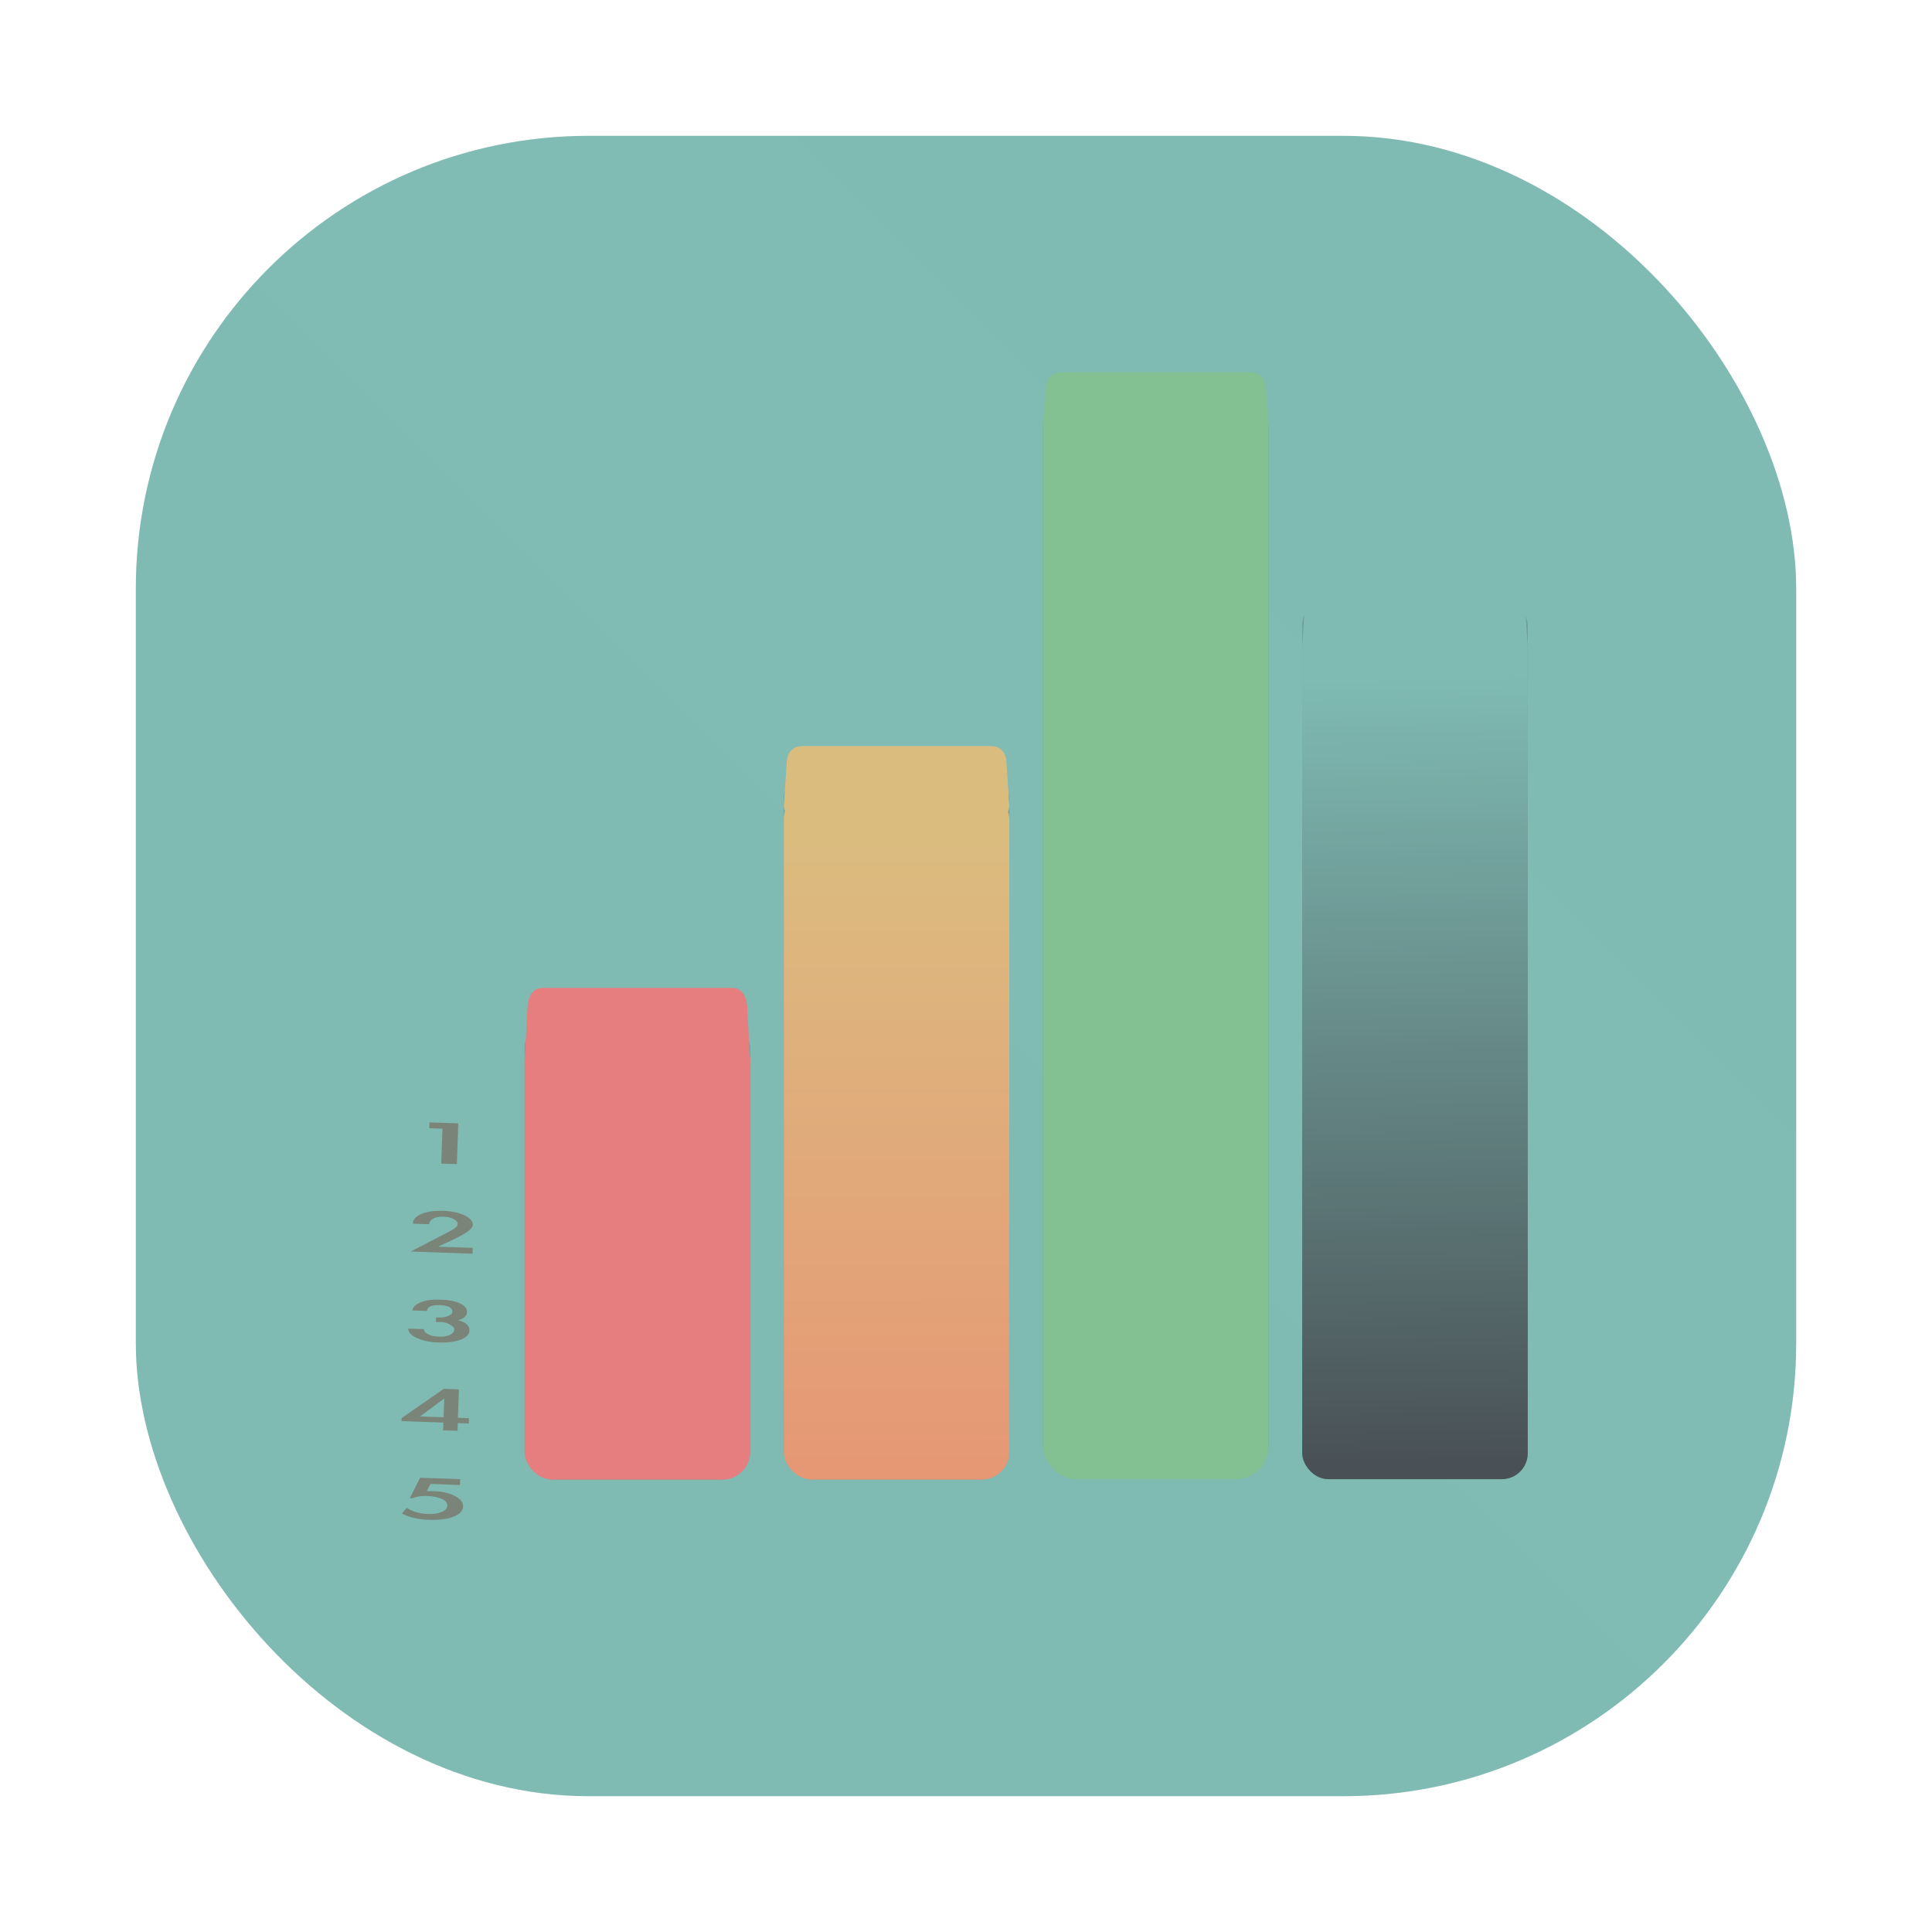 <?xml version="1.0" encoding="UTF-8" standalone="no"?>
<svg
   xmlns:dc="http://purl.org/dc/elements/1.1/"
   xmlns:cc="http://creativecommons.org/ns#"
   xmlns:rdf="http://www.w3.org/1999/02/22-rdf-syntax-ns#"
   xmlns:svg="http://www.w3.org/2000/svg"
   xmlns="http://www.w3.org/2000/svg"
   xmlns:sodipodi="http://sodipodi.sourceforge.net/DTD/sodipodi-0.dtd"
   xmlns:inkscape="http://www.inkscape.org/namespaces/inkscape"
   width="64"
   height="64"
   version="1.1"
   id="svg95"
   sodipodi:docname="calligrasheets.svg"
   inkscape:version="1.0.1 (3bc2e813f5, 2020-09-07, custom)">
  <sodipodi:namedview
     pagecolor="#d3c6aa"
     bordercolor="#4f5b58"
     borderopacity="1"
     objecttolerance="10"
     gridtolerance="10"
     guidetolerance="10"
     inkscape:pageopacity="0"
     inkscape:pageshadow="2"
     inkscape:window-width="1920"
     inkscape:window-height="942"
     id="namedview97"
     showgrid="false"
     inkscape:zoom="6.0546875"
     inkscape:cx="2.5090304"
     inkscape:cy="29.154012"
     inkscape:window-x="0"
     inkscape:window-y="38"
     inkscape:window-maximized="1"
     inkscape:current-layer="svg95" />
  <defs
     id="defs39">
    <linearGradient
       id="a"
       x1="-50.258"
       x2="-52.706"
       y1="-167.99"
       y2="-309.35"
       gradientTransform="matrix(.18 0 0 .184 56.166 79.329)"
       gradientUnits="userSpaceOnUse">
      <stop
         stop-color="#495156"
         offset="0"
         id="stop2" />
      <stop
         stop-color="#7fbbb3"
         offset="1"
         id="stop4" />
    </linearGradient>
    <linearGradient
       id="d"
       x1="-98.577"
       x2="-101.03"
       y1="-166.03"
       y2="-348.97"
       gradientTransform="matrix(.18 0 0 .184 56.166 79.329)"
       gradientUnits="userSpaceOnUse">
      <stop
         stop-color="#83c092"
         offset="0"
         id="stop7" />
      <stop
         stop-color="#83c092"
         offset="1"
         id="stop9" />
    </linearGradient>
    <linearGradient
       id="e"
       x1="-145.4"
       x2="-145.58"
       y1="-167.26"
       y2="-280.65"
       gradientTransform="matrix(.18 0 0 .184 56.166 79.329)"
       gradientUnits="userSpaceOnUse">
      <stop
         stop-color="#e69875"
         offset="0"
         id="stop12" />
      <stop
         stop-color="#dbbc7f"
         offset="1"
         id="stop14" />
    </linearGradient>
    <linearGradient
       id="f"
       x1="-194.48"
       x2="-194.66"
       y1="-239.97"
       y2="-166.64"
       gradientTransform="matrix(.18 0 0 .184 56.166 79.329)"
       gradientUnits="userSpaceOnUse">
      <stop
         stop-color="#e67e80"
         offset="0"
         id="stop17" />
      <stop
         stop-color="#e67e80"
         offset="1"
         id="stop19" />
    </linearGradient>
    <filter
       id="j"
       x="-.169"
       y="-.083"
       width="1.338"
       height="1.166"
       color-interpolation-filters="sRGB">
      <feGaussianBlur
         stdDeviation="0.527"
         id="feGaussianBlur22" />
    </filter>
    <filter
       id="i"
       x="-.169"
       y="-.054"
       width="1.338"
       height="1.108"
       color-interpolation-filters="sRGB">
      <feGaussianBlur
         stdDeviation="0.527"
         id="feGaussianBlur25" />
    </filter>
    <filter
       id="h"
       x="-.169"
       y="-.034"
       width="1.338"
       height="1.068"
       color-interpolation-filters="sRGB">
      <feGaussianBlur
         stdDeviation="0.527"
         id="feGaussianBlur28" />
    </filter>
    <filter
       id="g"
       x="-.169"
       y="-.043"
       width="1.338"
       height="1.087"
       color-interpolation-filters="sRGB">
      <feGaussianBlur
         stdDeviation="0.527"
         id="feGaussianBlur31" />
    </filter>
    <linearGradient
       id="linearGradient862-3"
       x1="7.937"
       x2="7.937"
       y1="15.081"
       y2="1.852"
       gradientTransform="matrix(3.78,0,0,3.78,1.706,-11.792)"
       gradientUnits="userSpaceOnUse">
      <stop
         stop-color="#d3c6aa"
         offset="0"
         id="stop34" />
      <stop
         stop-color="#d699b6"
         offset="1"
         id="stop36" />
    </linearGradient>
    <linearGradient
       id="b"
       x1="399.57"
       x2="399.57"
       y1="545.8"
       y2="517.8"
       gradientTransform="matrix(2.143,0,0,2.143,-898.772,-1107.498)"
       gradientUnits="userSpaceOnUse">
      <stop
         stop-color="#495156"
         offset="0"
         id="stop926" />
      <stop
         stop-color="#495156"
         offset="1"
         id="stop928" />
    </linearGradient>
    <linearGradient
       id="linearGradient944"
       x1="32.405"
       x2="32.405"
       y1="47.428"
       y2="16.37"
       gradientUnits="userSpaceOnUse">
      <stop
         stop-color="#4f5b58"
         offset="0"
         id="stop931" />
      <stop
         stop-color="#859289"
         offset="1"
         id="stop933" />
    </linearGradient>
    <linearGradient
       id="linearGradient952"
       x1="32.414"
       x2="32.414"
       y1="37.157"
       y2="27.471"
       gradientTransform="matrix(1.417,0,0,1.417,-13.92,-13.639)"
       gradientUnits="userSpaceOnUse">
      <stop
         stop-color="#e69875"
         offset="0"
         id="stop936" />
      <stop
         stop-color="#e69875"
         offset="1"
         id="stop938" />
    </linearGradient>
    <filter
       id="filter1057"
       x="-.027"
       y="-.027"
       width="1.054"
       height="1.054"
       color-interpolation-filters="sRGB">
      <feGaussianBlur
         stdDeviation="0.619"
         id="feGaussianBlur941" />
    </filter>
    <linearGradient
       id="linearGradient1053"
       x1="-127"
       x2="-72"
       y1="60"
       y2="5"
       gradientTransform="translate(131.5,-0.51)"
       gradientUnits="userSpaceOnUse">
      <stop
         stop-color="#7fbbb3"
         offset="0"
         id="stop944" />
      <stop
         stop-color="#7fbbb3"
         stop-opacity=".996"
         offset="1"
         id="stop946" />
    </linearGradient>
  </defs>
  <rect
     x="4.5"
     y="4.5"
     width="55"
     height="55"
     ry="15"
     fill="#1e2326"
     filter="url(#filter1057)"
     opacity="0.3"
     stroke-linecap="round"
     stroke-width="2.744"
     id="rect951" />
  <rect
     x="4.5"
     y="4.5"
     width="55.001"
     height="55.001"
     ry="15"
     fill="url(#linearGradient1053)"
     stroke-linecap="round"
     stroke-width="2.744"
     id="rect953"
     style="fill:url(#linearGradient1053)" />
  <circle
     cx="32"
     cy="32"
     r="30"
     fill-opacity="0"
     stroke-width="1.571"
     id="circle955" />
  <g
     opacity=".15"
     id="g65">
    <rect
       x="17.377"
       y="33.782"
       width="7.472"
       height="15.231"
       ry=".94"
       filter="url(#j)"
       opacity="1"
       id="rect57" />
    <rect
       x="25.964"
       y="25.539"
       width="7.472"
       height="23.474"
       ry=".943"
       filter="url(#i)"
       opacity="1"
       id="rect59" />
    <rect
       transform="matrix(1 0 0 .971 0 1.4)"
       x="34.551"
       y="12"
       width="7.472"
       height="37"
       ry="1.121"
       filter="url(#h)"
       opacity="1"
       id="rect61" />
    <rect
       x="43.137"
       y="19.841"
       width="7.472"
       height="29.159"
       ry=".883"
       filter="url(#g)"
       opacity="1"
       id="rect63" />
  </g>
  <rect
     x="17.377"
     y="34.217"
     width="7.472"
     height="14.796"
     ry=".913"
     fill="url(#f)"
     id="rect67" />
  <path
     d="m17.993 32.723h6.241c0.34 0 0.499 0.279 0.517 0.624l0.096 1.753c0.019 0.345-0.273 0.624-0.613 0.624h-6.241c-0.34 0-0.632-0.279-0.613-0.624l0.096-1.753c0.019-0.345 0.178-0.624 0.517-0.624z"
     fill="#e67e80"
     id="path69" />
  <rect
     x="25.964"
     y="26.21"
     width="7.472"
     height="22.803"
     ry=".916"
     fill="url(#e)"
     id="rect71" />
  <path
     d="m26.58 24.716h6.241c0.34 0 0.499 0.23 0.517 0.514l0.096 1.445c0.019 0.284-0.273 0.514-0.613 0.514h-6.241c-0.34 0-0.632-0.23-0.613-0.514l0.096-1.445c0.019-0.284 0.178-0.514 0.517-0.514z"
     fill="#dbbc7f"
     id="path73" />
  <rect
     x="34.551"
     y="13.057"
     width="7.472"
     height="35.943"
     ry="1.089"
     fill="url(#d)"
     id="rect75" />
  <path
     d="m35.167 12.337h6.241c0.34 0 0.499 0.197 0.517 0.44l0.096 1.237c0.019 0.243-0.273 0.44-0.613 0.44h-6.241c-0.34 0-0.632-0.197-0.613-0.44l0.096-1.237c0.019-0.243 0.178-0.44 0.517-0.44z"
     fill="#83c092"
     id="path77" />
  <rect
     x="43.137"
     y="20.674"
     width="7.472"
     height="28.326"
     ry=".858"
     fill="url(#a)"
     id="rect79" />
  <path
     d="m43.752 19.423h6.241c0.34 0 0.499 0.229 0.517 0.512l0.096 1.44c0.019 0.283-0.273 0.512-0.613 0.512h-6.241c-0.34 0-0.632-0.229-0.613-0.512l0.096-1.44c0.019-0.283 0.178-0.512 0.517-0.512z"
     fill="#7fbbb3"
     id="path81" />
  <g
     transform="matrix(1.998 .07 -.031 .884 20.556 -339.61)"
     fill="#7a8478"
     stroke-width=".752"
     aria-label="1 2 3 4 5"
     id="g93">
    <path
       d="m3.441 426.18v-0.219h0.478v1.526h-0.259v-1.308z"
       id="path83" />
    <path
       d="m4.23 430.6v0.219h-1.026l0.387-0.49q0.277-0.342 0.324-0.427 0.05-0.088 0.05-0.143 0.003-0.015 0.003-0.03 0-0.101-0.068-0.179-0.065-0.078-0.173-0.078-0.108 0-0.171 0.088-0.06 0.088-0.06 0.214h-0.272q0-0.226 0.133-0.372 0.136-0.148 0.367-0.148 0.209 0 0.352 0.141t0.143 0.352q0 0.199-0.304 0.553l-0.259 0.302z"
       id="path85" />
    <path
       d="m3.265 433.02q0.02-0.204 0.143-0.322 0.123-0.118 0.322-0.118 0.201 0 0.322 0.116 0.121 0.116 0.121 0.314 0 0.221-0.146 0.319 0.196 0.086 0.196 0.372 0 0.221-0.143 0.355-0.141 0.131-0.365 0.131-0.209 0-0.357-0.138-0.148-0.138-0.148-0.342h0.259q0 0.111 0.073 0.186 0.073 0.075 0.184 0.075 0.113 0 0.179-0.083 0.068-0.083 0.068-0.201 0-0.098-0.073-0.181-0.07-0.086-0.161-0.086-0.01 0-0.02 3e-3l-0.055 5e-3v-0.173h0.033q0.096 0 0.163-0.065 0.07-0.068 0.07-0.166 0-0.234-0.211-0.234-0.209 0-0.209 0.234z"
       id="path87" />
    <path
       d="m4.266 436.98v0.199h-0.181v0.289h-0.239v-0.289h-0.694v-0.113l0.681-1.152h0.251v1.066zm-0.42-0.704-0.392 0.704h0.392z"
       id="path89" />
    <path
       d="m3.67 439.49-0.06 0.274 0.118-5e-3q0.219 0 0.355 0.156 0.138 0.153 0.138 0.375 0 0.246-0.153 0.397-0.153 0.151-0.402 0.151-0.277 0-0.453-0.201l0.075-0.221q0.146 0.204 0.357 0.204 0.131 0 0.221-0.09 0.093-0.093 0.093-0.249 0-0.158-0.096-0.246t-0.241-0.088q-0.146 0-0.239 0.101h-0.048l0.158-0.774h0.664v0.219z"
       id="path91" />
  </g>
  <circle
     cx="-40.415"
     cy="32"
     r="0"
     fill="url(#b)"
     stroke-width="1.571"
     id="circle957"
     style="fill:url(#b)" />
  <circle
     cx="-1393.832"
     cy="-1255.998"
     r="0"
     fill="#495156"
     id="circle965" />
  <circle
     cx="-1304.332"
     cy="-1261.998"
     r="0"
     fill="#495156"
     id="circle967" />
</svg>
